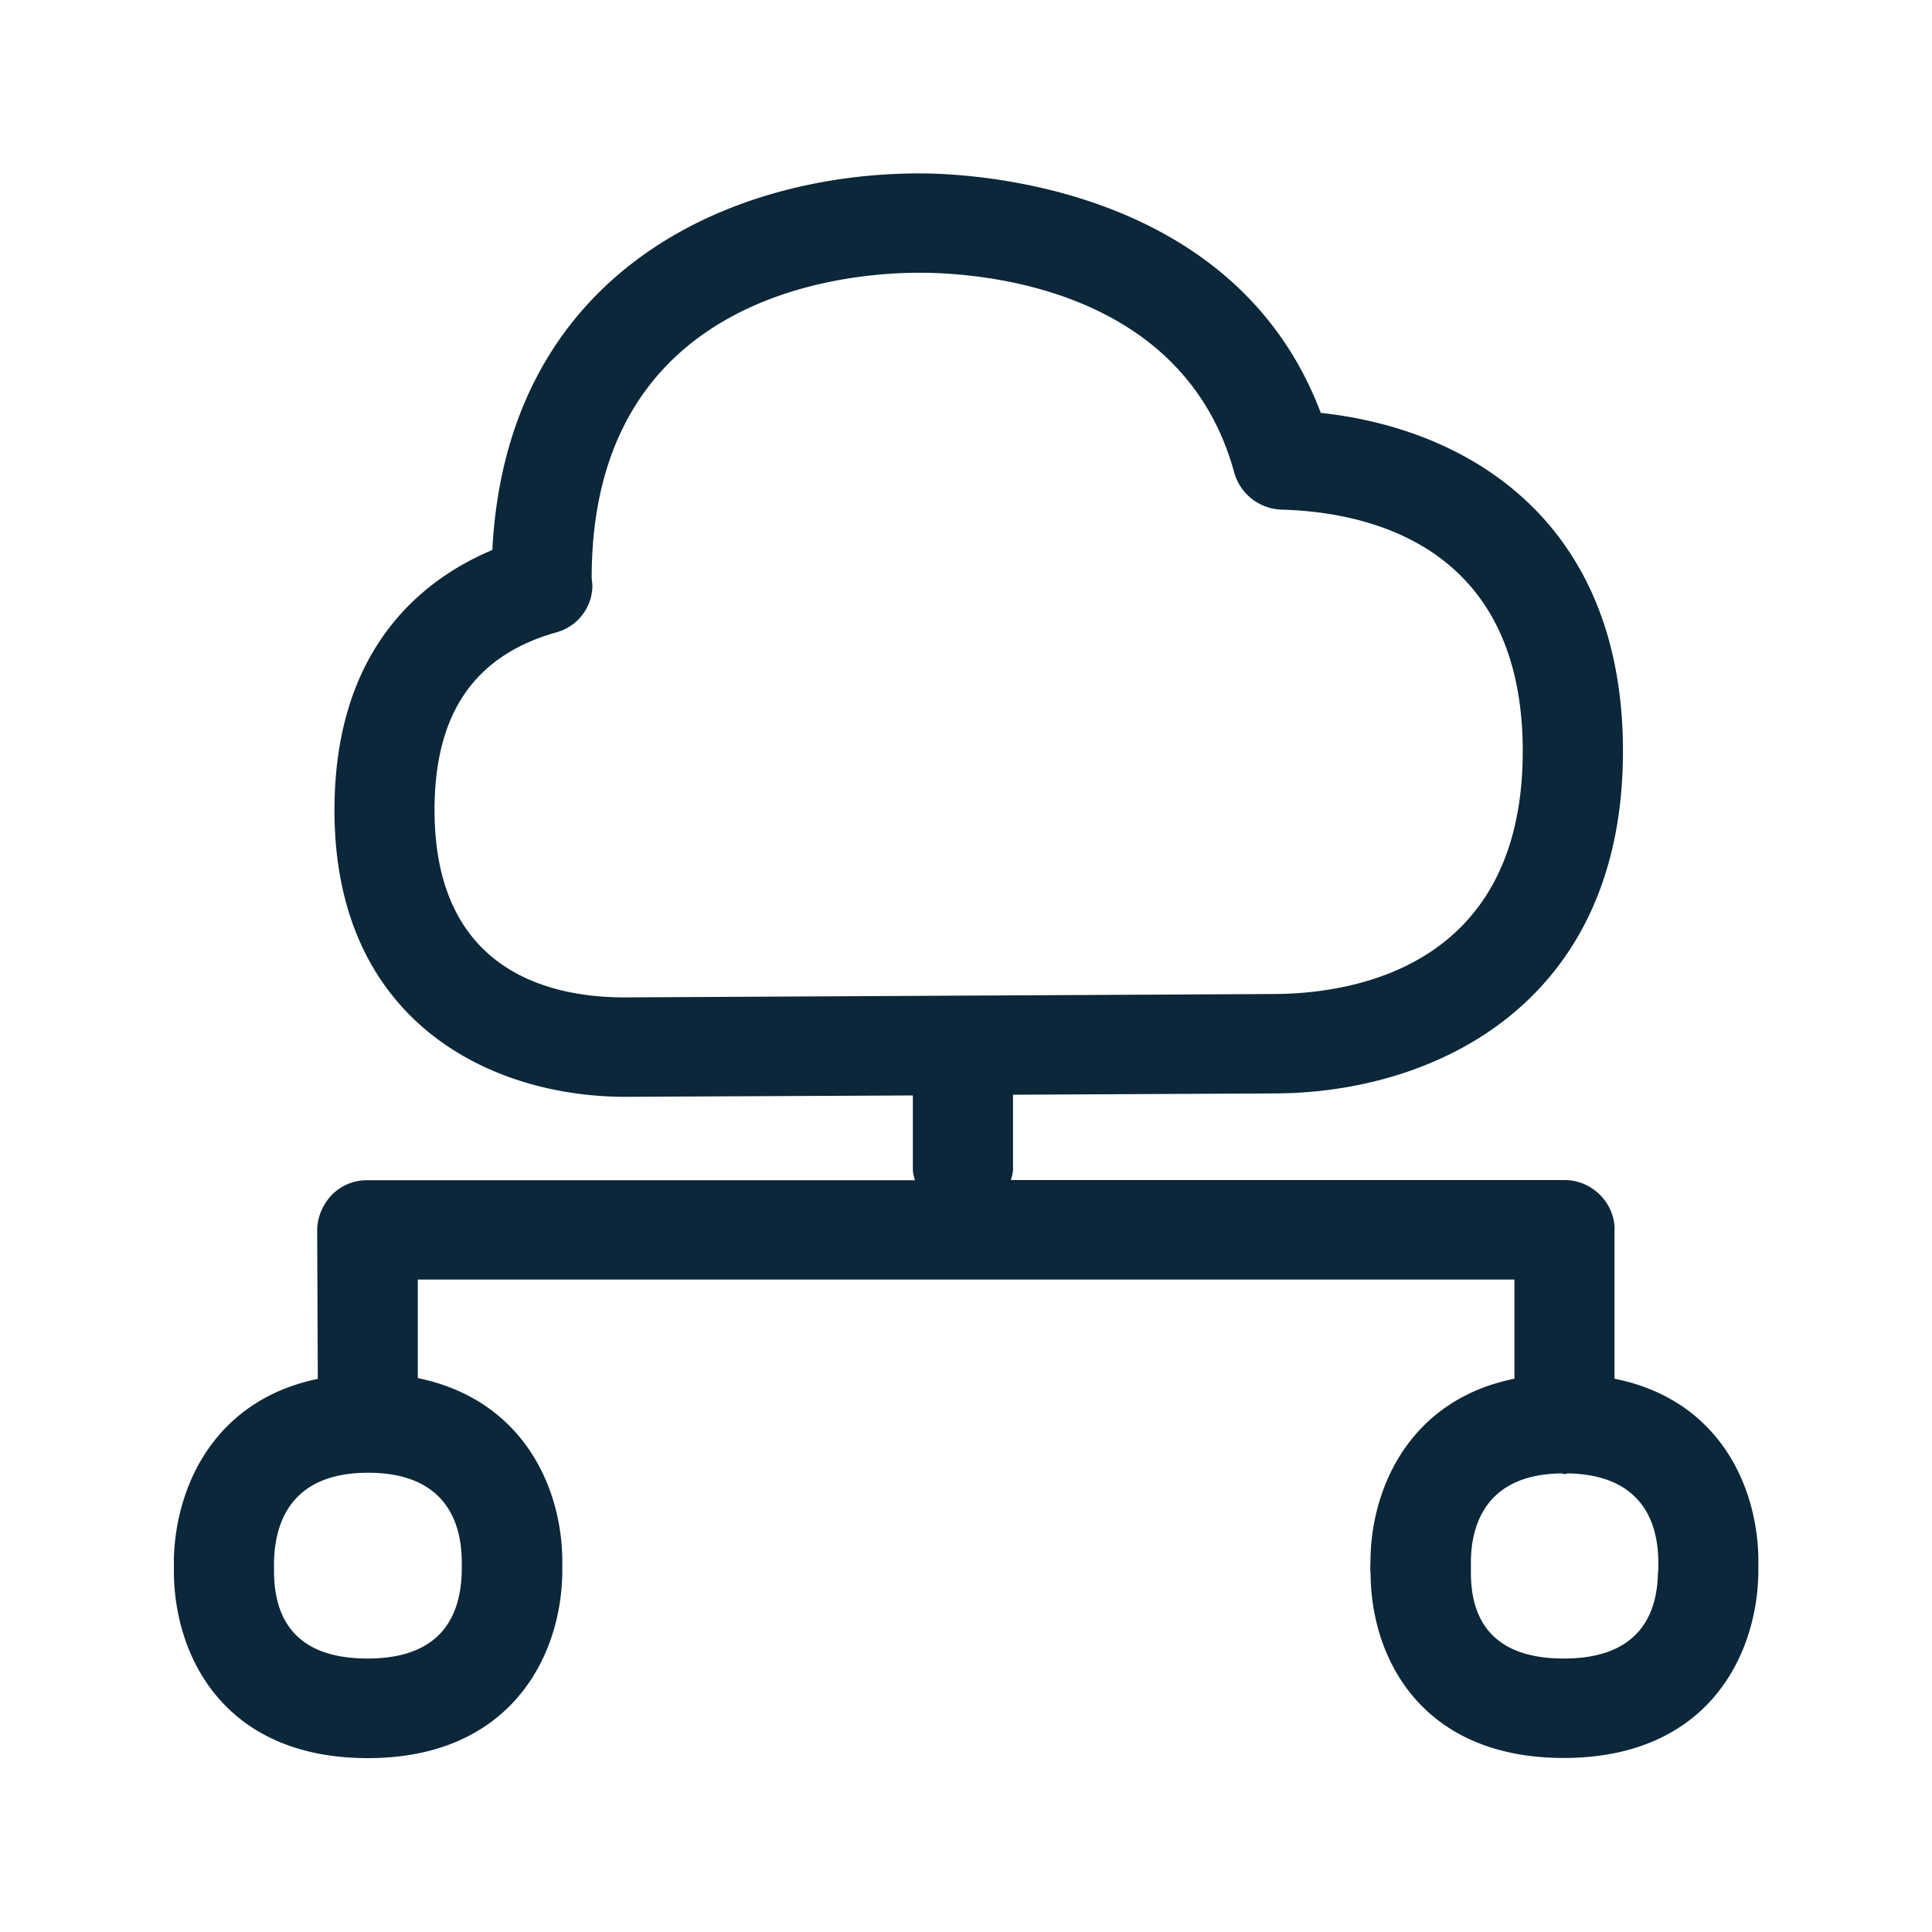 <svg xmlns="http://www.w3.org/2000/svg" width="24" height="24" fill="none"><path fill="#0B2739" d="M20.056 15.275v1.852c1.28.255 1.77 1.308 1.787 2.227v.182c-.017 1.061-.655 2.302-2.417 2.302-1.762 0-2.392-1.232-2.4-2.285a.835.835 0 0 1-.002-.138l.001-.058c.017-.913.516-1.975 1.788-2.23v-1.232H5.19v1.224c1.28.263 1.778 1.316 1.795 2.238v.182C6.97 20.6 6.322 21.84 4.57 21.84c-1.762 0-2.392-1.232-2.41-2.286v-.195c.026-.914.516-1.967 1.788-2.23l-.008-1.843c0-.163.067-.32.182-.443a.614.614 0 0 1 .44-.182h6.803c-.002-.013-.006-.026-.01-.04a.34.34 0 0 1-.015-.092v-.921l-3.571.017c-1.67 0-3.614-.93-3.614-3.56 0-2 1.082-2.863 1.961-3.233.177-3.446 2.933-4.678 5.308-4.678.664 0 3.919.154 4.983 2.975 1.886.204 3.754 1.39 3.754 4.201 0 3.143-2.345 4.253-4.345 4.253l-3.232.016v.928a.34.34 0 0 1-.016.092l-.01.04h6.877c.34 0 .622.28.622.615Zm-12.3-2.885 8.054-.042c.938 0 3.106-.294 3.106-3.017 0-2.532-1.88-2.969-2.991-3a.633.633 0 0 1-.591-.453c-.625-2.311-3.157-2.49-3.914-2.49-.955 0-4.07.28-4.07 3.79l.009.089a.607.607 0 0 1-.457.591c-1.014.289-1.504 1.014-1.504 2.205 0 2.033 1.476 2.327 2.359 2.327Zm-2.02 7.13v-.14c-.007-.494-.223-1.085-1.162-1.085-.946 0-1.154.6-1.17 1.092v.149c.008.706.397 1.067 1.162 1.067.765 0 1.154-.37 1.17-1.084Zm13.69 1.083c.765 0 1.163-.37 1.17-1.084h.004v-.14c-.009-.485-.216-1.059-1.124-1.076a.062.062 0 0 0-.02.005c-.007.002-.013.004-.022.004-.008 0-.014-.002-.02-.004a.062.062 0 0 0-.022-.005c-.904.014-1.112.6-1.12 1.084v.149c0 .706.39 1.067 1.154 1.067Z"/></svg>